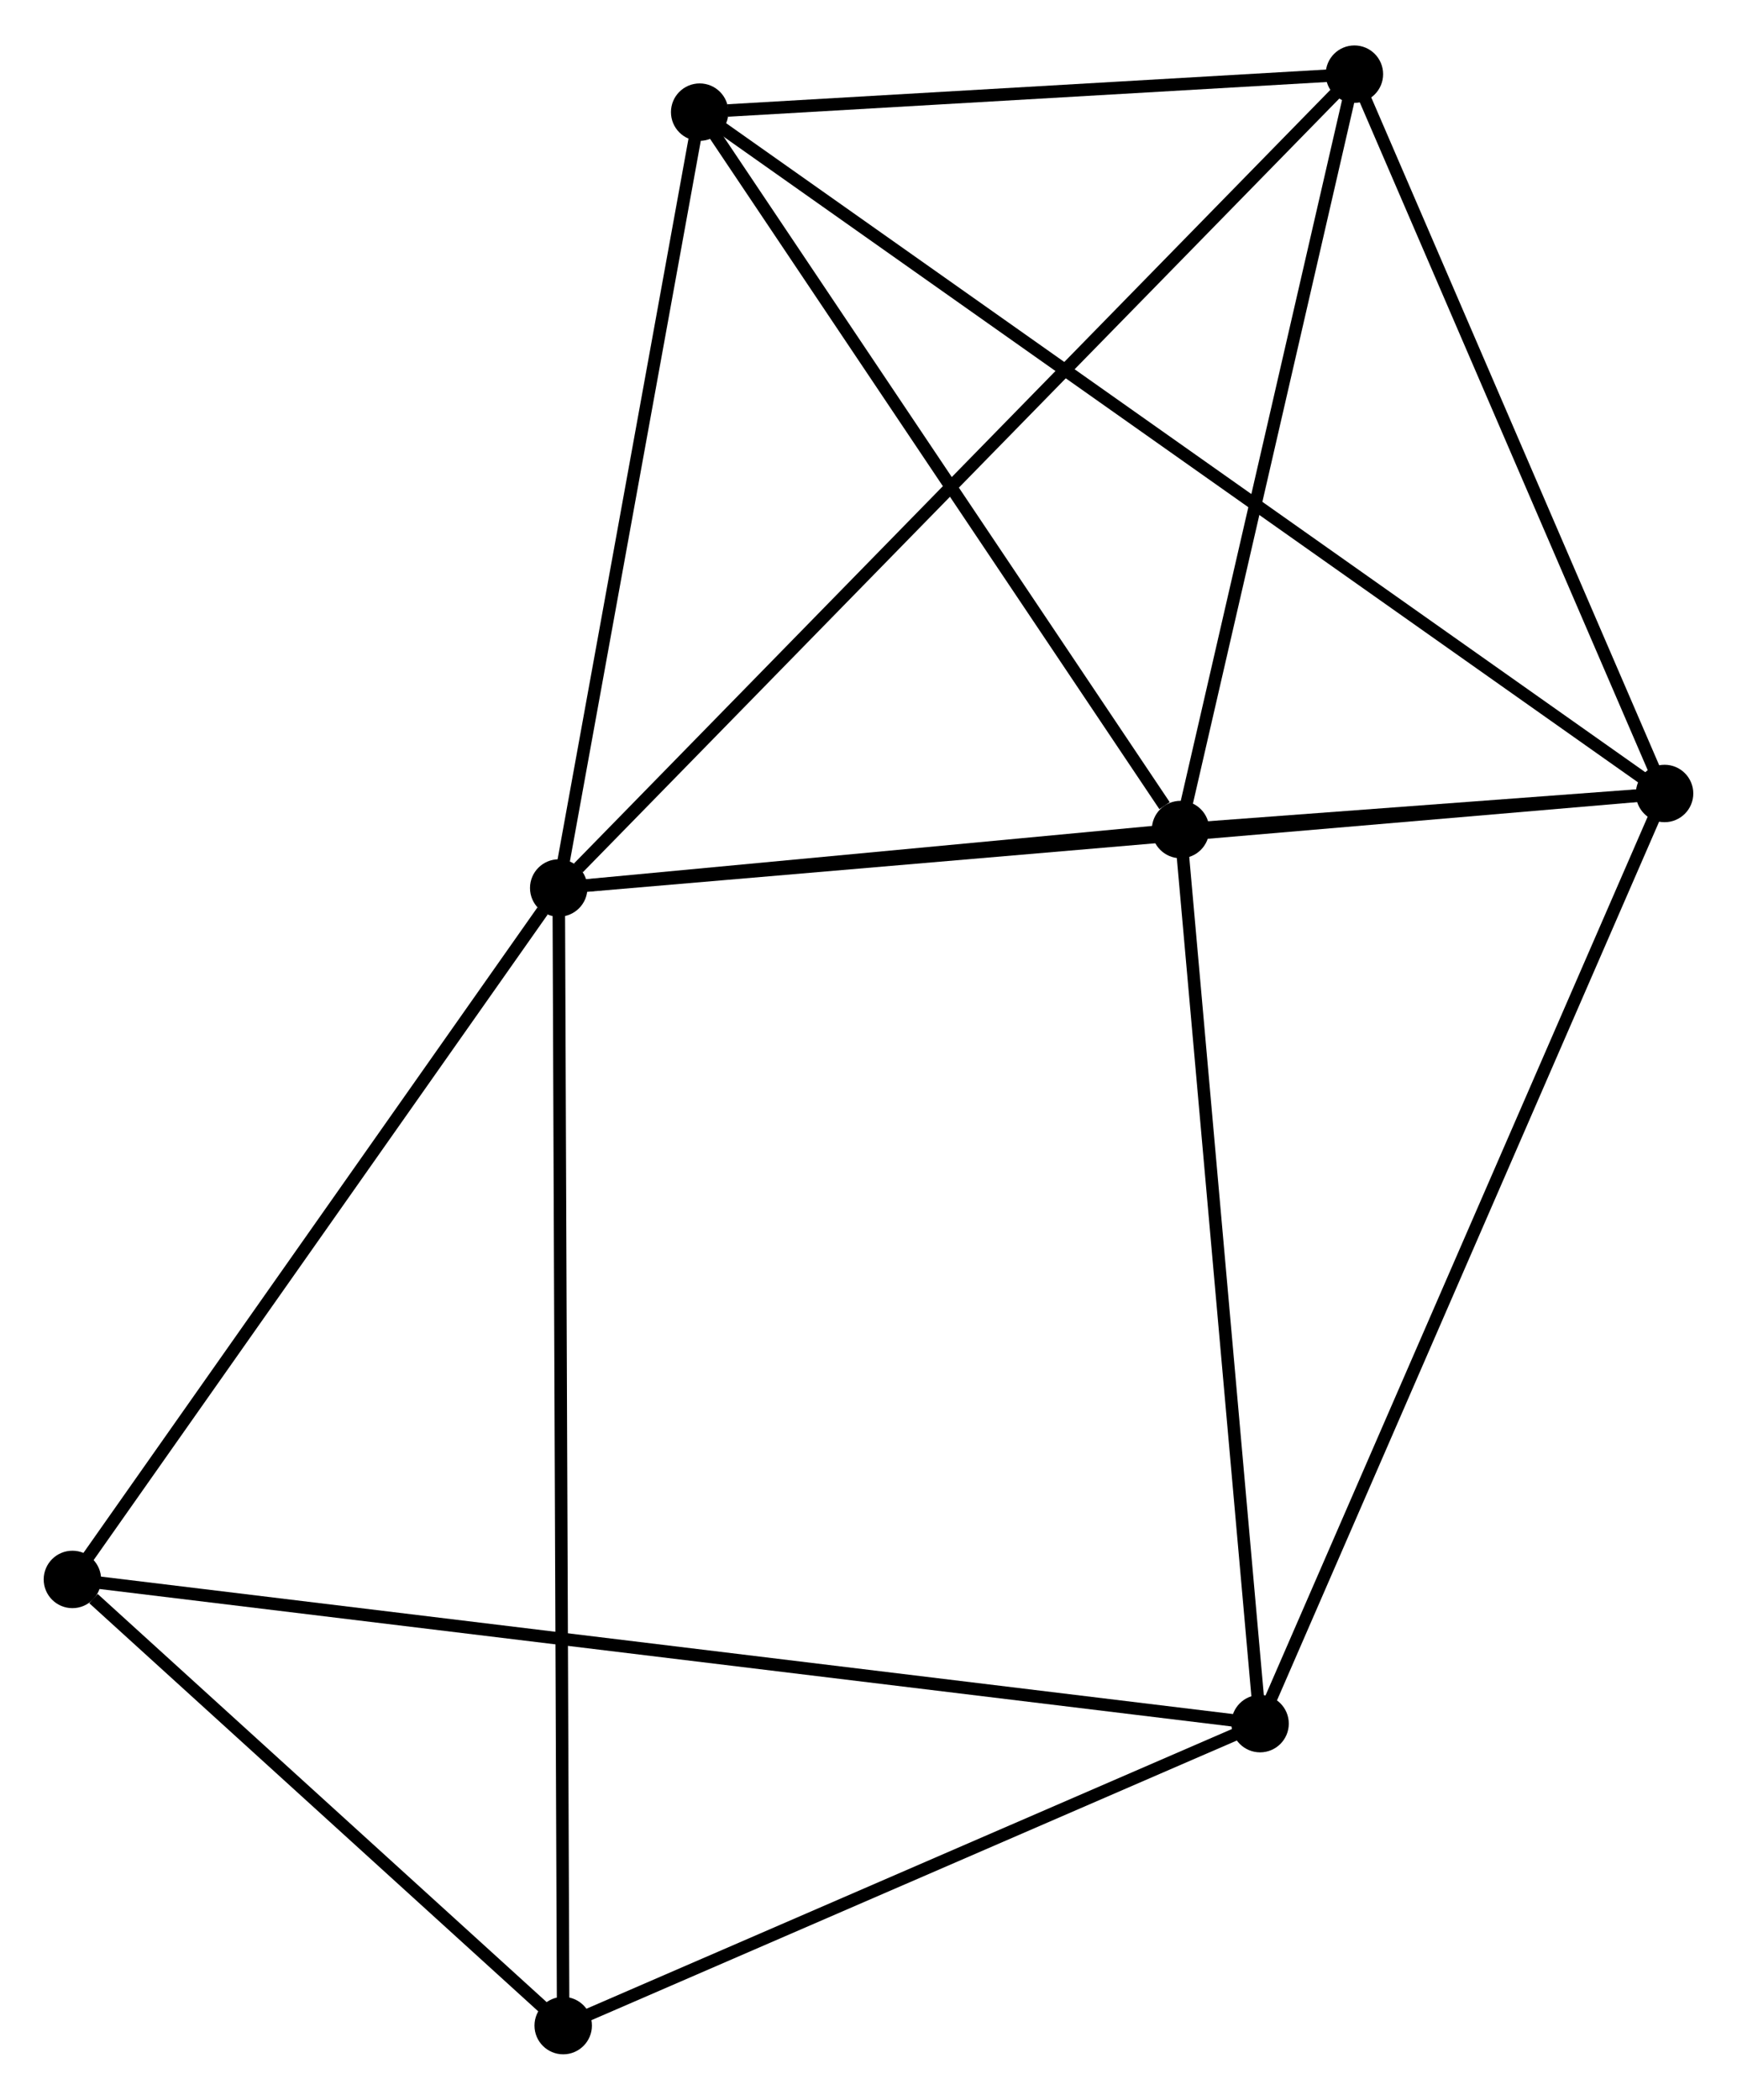 <?xml version="1.0" encoding="UTF-8" standalone="no"?>
<!DOCTYPE svg PUBLIC "-//W3C//DTD SVG 1.1//EN"
 "http://www.w3.org/Graphics/SVG/1.1/DTD/svg11.dtd">
<!-- Generated by graphviz version 2.36.0 (20140111.2315)
 -->
<!-- Title: %3 Pages: 1 -->
<svg width="139pt" height="168pt"
 viewBox="0.00 0.00 139.13 167.88" xmlns="http://www.w3.org/2000/svg" xmlns:xlink="http://www.w3.org/1999/xlink">
<g id="graph0" class="graph" transform="scale(1 1) rotate(0) translate(4 163.884)">
<title>%3</title>
<!-- 0 -->
<g id="node1" class="node"><title>0</title>
<ellipse fill="black" stroke="black" cx="40.752" cy="-92.906" rx="1.8" ry="1.8"/>
</g>
<!-- 1 -->
<g id="node2" class="node"><title>1</title>
<ellipse fill="black" stroke="black" cx="129.328" cy="-100.476" rx="1.8" ry="1.8"/>
</g>
<!-- 0&#45;&#45;1 -->
<g id="edge1" class="edge"><title>0&#45;&#45;1</title>
<path fill="none" stroke="black" d="M42.602,-93.064C54.13,-94.049 115.991,-99.336 127.489,-100.319"/>
</g>
<!-- 2 -->
<g id="node3" class="node"><title>2</title>
<ellipse fill="black" stroke="black" cx="90.559" cy="-97.588" rx="1.8" ry="1.8"/>
</g>
<!-- 0&#45;&#45;2 -->
<g id="edge2" class="edge"><title>0&#45;&#45;2</title>
<path fill="none" stroke="black" d="M42.892,-93.107C51.085,-93.877 80.4,-96.633 88.483,-97.393"/>
</g>
<!-- 3 -->
<g id="node4" class="node"><title>3</title>
<ellipse fill="black" stroke="black" cx="52.042" cy="-155.042" rx="1.8" ry="1.8"/>
</g>
<!-- 0&#45;&#45;3 -->
<g id="edge3" class="edge"><title>0&#45;&#45;3</title>
<path fill="none" stroke="black" d="M41.078,-94.699C42.698,-103.613 49.877,-143.127 51.646,-152.867"/>
</g>
<!-- 4 -->
<g id="node5" class="node"><title>4</title>
<ellipse fill="black" stroke="black" cx="104.485" cy="-158.084" rx="1.8" ry="1.8"/>
</g>
<!-- 0&#45;&#45;4 -->
<g id="edge4" class="edge"><title>0&#45;&#45;4</title>
<path fill="none" stroke="black" d="M42.328,-94.517C51.222,-103.613 95.045,-148.429 103.184,-156.752"/>
</g>
<!-- 6 -->
<g id="node6" class="node"><title>6</title>
<ellipse fill="black" stroke="black" cx="1.8" cy="-37.532" rx="1.8" ry="1.8"/>
</g>
<!-- 0&#45;&#45;6 -->
<g id="edge5" class="edge"><title>0&#45;&#45;6</title>
<path fill="none" stroke="black" d="M39.456,-91.064C33.437,-82.506 8.27,-46.73 2.837,-39.007"/>
</g>
<!-- 7 -->
<g id="node7" class="node"><title>7</title>
<ellipse fill="black" stroke="black" cx="41.111" cy="-1.8" rx="1.8" ry="1.8"/>
</g>
<!-- 0&#45;&#45;7 -->
<g id="edge6" class="edge"><title>0&#45;&#45;7</title>
<path fill="none" stroke="black" d="M40.76,-91.003C40.806,-79.147 41.057,-15.518 41.103,-3.692"/>
</g>
<!-- 1&#45;&#45;2 -->
<g id="edge7" class="edge"><title>1&#45;&#45;2</title>
<path fill="none" stroke="black" d="M127.244,-100.321C120.45,-99.815 99.004,-98.217 92.469,-97.73"/>
</g>
<!-- 1&#45;&#45;3 -->
<g id="edge8" class="edge"><title>1&#45;&#45;3</title>
<path fill="none" stroke="black" d="M127.714,-101.616C117.656,-108.717 63.679,-146.825 53.647,-153.908"/>
</g>
<!-- 1&#45;&#45;4 -->
<g id="edge9" class="edge"><title>1&#45;&#45;4</title>
<path fill="none" stroke="black" d="M128.502,-102.393C124.73,-111.139 109.171,-147.218 105.341,-156.101"/>
</g>
<!-- 5 -->
<g id="node8" class="node"><title>5</title>
<ellipse fill="black" stroke="black" cx="96.93" cy="-25.984" rx="1.8" ry="1.8"/>
</g>
<!-- 1&#45;&#45;5 -->
<g id="edge10" class="edge"><title>1&#45;&#45;5</title>
<path fill="none" stroke="black" d="M128.528,-98.635C124.045,-88.329 102.112,-37.898 97.703,-27.761"/>
</g>
<!-- 2&#45;&#45;3 -->
<g id="edge11" class="edge"><title>2&#45;&#45;3</title>
<path fill="none" stroke="black" d="M89.278,-99.5C83.325,-108.378 58.44,-145.499 53.067,-153.512"/>
</g>
<!-- 2&#45;&#45;4 -->
<g id="edge12" class="edge"><title>2&#45;&#45;4</title>
<path fill="none" stroke="black" d="M91.023,-99.601C93.137,-108.786 101.859,-146.673 104.006,-156.002"/>
</g>
<!-- 2&#45;&#45;5 -->
<g id="edge13" class="edge"><title>2&#45;&#45;5</title>
<path fill="none" stroke="black" d="M90.743,-95.522C91.673,-85.066 95.855,-38.076 96.758,-27.922"/>
</g>
<!-- 3&#45;&#45;4 -->
<g id="edge14" class="edge"><title>3&#45;&#45;4</title>
<path fill="none" stroke="black" d="M54.295,-155.173C62.922,-155.673 93.788,-157.463 102.299,-157.957"/>
</g>
<!-- 6&#45;&#45;7 -->
<g id="edge17" class="edge"><title>6&#45;&#45;7</title>
<path fill="none" stroke="black" d="M3.489,-35.997C9.955,-30.119 33.092,-9.089 39.472,-3.29"/>
</g>
<!-- 5&#45;&#45;6 -->
<g id="edge15" class="edge"><title>5&#45;&#45;6</title>
<path fill="none" stroke="black" d="M94.944,-26.225C82.563,-27.728 16.125,-35.794 3.776,-37.293"/>
</g>
<!-- 5&#45;&#45;7 -->
<g id="edge16" class="edge"><title>5&#45;&#45;7</title>
<path fill="none" stroke="black" d="M95.073,-25.179C86.598,-21.507 51.64,-6.362 43.032,-2.632"/>
</g>
</g>
</svg>
